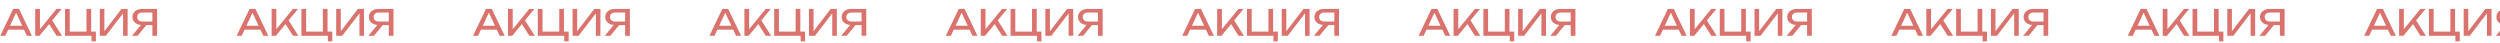 <svg width="349" height="6" viewBox="0 0 349 6" fill="none" xmlns="http://www.w3.org/2000/svg">
<path d="M0.92 4.14V3.595H3.54V4.14H0.92ZM2.66 1.25L4.46 5H3.755L2.12 1.5H2.375L0.74 5H0.035L1.835 1.25H2.66ZM4.917 5V1.25H5.577V4.445L5.377 4.32L7.887 1.25H8.602L5.507 5H4.917ZM6.702 3.115L7.167 2.66L8.657 5H7.902L6.702 3.115ZM12.727 1.25V4.615L12.527 4.415H13.387V5.77H12.772V4.905L13.072 5H9.077V1.25H9.737V4.615L9.537 4.415H12.272L12.072 4.615V1.25H12.727ZM13.931 5V1.25H14.571V4.69L14.346 4.65L16.961 1.25H17.821V5H17.181V1.53L17.406 1.57L14.771 5H13.931ZM21.477 3.01V3.5H19.827L19.822 3.49C19.559 3.49 19.327 3.443 19.127 3.35C18.93 3.257 18.776 3.127 18.662 2.96C18.552 2.793 18.497 2.598 18.497 2.375C18.497 2.152 18.552 1.957 18.662 1.79C18.776 1.62 18.93 1.488 19.127 1.395C19.327 1.298 19.559 1.25 19.822 1.25H21.932V5H21.272V1.45L21.567 1.745H19.897C19.667 1.745 19.485 1.802 19.352 1.915C19.222 2.028 19.157 2.182 19.157 2.375C19.157 2.568 19.222 2.723 19.352 2.84C19.485 2.953 19.667 3.01 19.897 3.01H21.477ZM20.647 3.245L19.202 5H18.417L19.882 3.245H20.647Z" fill="#DA736D"/>
<path d="M33.92 4.14V3.595H36.54V4.14H33.92ZM35.66 1.25L37.46 5H36.755L35.12 1.5H35.375L33.74 5H33.035L34.835 1.25H35.66ZM37.917 5V1.25H38.577V4.445L38.377 4.32L40.887 1.25H41.602L38.507 5H37.917ZM39.702 3.115L40.167 2.66L41.657 5H40.902L39.702 3.115ZM45.727 1.25V4.615L45.527 4.415H46.387V5.77H45.772V4.905L46.072 5H42.077V1.25H42.737V4.615L42.537 4.415H45.272L45.072 4.615V1.25H45.727ZM46.931 5V1.25H47.571V4.69L47.346 4.65L49.961 1.25H50.821V5H50.181V1.53L50.406 1.57L47.771 5H46.931ZM54.477 3.01V3.5H52.827L52.822 3.49C52.559 3.49 52.327 3.443 52.127 3.35C51.931 3.257 51.776 3.127 51.662 2.96C51.552 2.793 51.497 2.598 51.497 2.375C51.497 2.152 51.552 1.957 51.662 1.79C51.776 1.62 51.931 1.488 52.127 1.395C52.327 1.298 52.559 1.25 52.822 1.25H54.932V5H54.272V1.45L54.567 1.745H52.897C52.667 1.745 52.486 1.802 52.352 1.915C52.222 2.028 52.157 2.182 52.157 2.375C52.157 2.568 52.222 2.723 52.352 2.84C52.486 2.953 52.667 3.01 52.897 3.01H54.477ZM53.647 3.245L52.202 5H51.417L52.882 3.245H53.647Z" fill="#DA736D"/>
<path d="M66.92 4.14V3.595H69.54V4.14H66.92ZM68.66 1.25L70.46 5H69.755L68.12 1.5H68.375L66.74 5H66.035L67.835 1.25H68.66ZM70.917 5V1.25H71.577V4.445L71.377 4.32L73.887 1.25H74.602L71.507 5H70.917ZM72.702 3.115L73.167 2.66L74.657 5H73.902L72.702 3.115ZM78.727 1.25V4.615L78.527 4.415H79.387V5.77H78.772V4.905L79.072 5H75.077V1.25H75.737V4.615L75.537 4.415H78.272L78.072 4.615V1.25H78.727ZM79.931 5V1.25H80.571V4.69L80.346 4.65L82.961 1.25H83.821V5H83.181V1.53L83.406 1.57L80.771 5H79.931ZM87.477 3.01V3.5H85.827L85.822 3.49C85.559 3.49 85.327 3.443 85.127 3.35C84.93 3.257 84.775 3.127 84.662 2.96C84.552 2.793 84.497 2.598 84.497 2.375C84.497 2.152 84.552 1.957 84.662 1.79C84.775 1.62 84.93 1.488 85.127 1.395C85.327 1.298 85.559 1.25 85.822 1.25H87.932V5H87.272V1.45L87.567 1.745H85.897C85.667 1.745 85.486 1.802 85.352 1.915C85.222 2.028 85.157 2.182 85.157 2.375C85.157 2.568 85.222 2.723 85.352 2.84C85.486 2.953 85.667 3.01 85.897 3.01H87.477ZM86.647 3.245L85.202 5H84.417L85.882 3.245H86.647Z" fill="#DA736D"/>
<path d="M99.92 4.14V3.595H102.54V4.14H99.92ZM101.66 1.25L103.46 5H102.755L101.12 1.5H101.375L99.74 5H99.035L100.835 1.25H101.66ZM103.917 5V1.25H104.577V4.445L104.377 4.32L106.887 1.25H107.602L104.507 5H103.917ZM105.702 3.115L106.167 2.66L107.657 5H106.902L105.702 3.115ZM111.727 1.25V4.615L111.527 4.415H112.387V5.77H111.772V4.905L112.072 5H108.077V1.25H108.737V4.615L108.537 4.415H111.272L111.072 4.615V1.25H111.727ZM112.931 5V1.25H113.571V4.69L113.346 4.65L115.961 1.25H116.821V5H116.181V1.53L116.406 1.57L113.771 5H112.931ZM120.477 3.01V3.5H118.827L118.822 3.49C118.559 3.49 118.327 3.443 118.127 3.35C117.931 3.257 117.776 3.127 117.662 2.96C117.552 2.793 117.497 2.598 117.497 2.375C117.497 2.152 117.552 1.957 117.662 1.79C117.776 1.62 117.931 1.488 118.127 1.395C118.327 1.298 118.559 1.25 118.822 1.25H120.932V5H120.272V1.45L120.567 1.745H118.897C118.667 1.745 118.486 1.802 118.352 1.915C118.222 2.028 118.157 2.182 118.157 2.375C118.157 2.568 118.222 2.723 118.352 2.84C118.486 2.953 118.667 3.01 118.897 3.01H120.477ZM119.647 3.245L118.202 5H117.417L118.882 3.245H119.647Z" fill="#DA736D"/>
<path d="M132.92 4.14V3.595H135.54V4.14H132.92ZM134.66 1.25L136.46 5H135.755L134.12 1.5H134.375L132.74 5H132.035L133.835 1.25H134.66ZM136.917 5V1.25H137.577V4.445L137.377 4.32L139.887 1.25H140.602L137.507 5H136.917ZM138.702 3.115L139.167 2.66L140.657 5H139.902L138.702 3.115ZM144.727 1.25V4.615L144.527 4.415H145.387V5.77H144.772V4.905L145.072 5H141.077V1.25H141.737V4.615L141.537 4.415H144.272L144.072 4.615V1.25H144.727ZM145.931 5V1.25H146.571V4.69L146.346 4.65L148.961 1.25H149.821V5H149.181V1.53L149.406 1.57L146.771 5H145.931ZM153.477 3.01V3.5H151.827L151.822 3.49C151.559 3.49 151.327 3.443 151.127 3.35C150.931 3.257 150.776 3.127 150.662 2.96C150.552 2.793 150.497 2.598 150.497 2.375C150.497 2.152 150.552 1.957 150.662 1.79C150.776 1.62 150.931 1.488 151.127 1.395C151.327 1.298 151.559 1.25 151.822 1.25H153.932V5H153.272V1.45L153.567 1.745H151.897C151.667 1.745 151.486 1.802 151.352 1.915C151.222 2.028 151.157 2.182 151.157 2.375C151.157 2.568 151.222 2.723 151.352 2.84C151.486 2.953 151.667 3.01 151.897 3.01H153.477ZM152.647 3.245L151.202 5H150.417L151.882 3.245H152.647Z" fill="#DA736D"/>
<path d="M165.92 4.14V3.595H168.54V4.14H165.92ZM167.66 1.25L169.46 5H168.755L167.12 1.5H167.375L165.74 5H165.035L166.835 1.25H167.66ZM169.917 5V1.25H170.577V4.445L170.377 4.32L172.887 1.25H173.602L170.507 5H169.917ZM171.702 3.115L172.167 2.66L173.657 5H172.902L171.702 3.115ZM177.727 1.25V4.615L177.527 4.415H178.387V5.77H177.772V4.905L178.072 5H174.077V1.25H174.737V4.615L174.537 4.415H177.272L177.072 4.615V1.25H177.727ZM178.931 5V1.25H179.571V4.69L179.346 4.65L181.961 1.25H182.821V5H182.181V1.53L182.406 1.57L179.771 5H178.931ZM186.477 3.01V3.5H184.827L184.822 3.49C184.559 3.49 184.327 3.443 184.127 3.35C183.931 3.257 183.776 3.127 183.662 2.96C183.552 2.793 183.497 2.598 183.497 2.375C183.497 2.152 183.552 1.957 183.662 1.79C183.776 1.62 183.931 1.488 184.127 1.395C184.327 1.298 184.559 1.25 184.822 1.25H186.932V5H186.272V1.45L186.567 1.745H184.897C184.667 1.745 184.486 1.802 184.352 1.915C184.222 2.028 184.157 2.182 184.157 2.375C184.157 2.568 184.222 2.723 184.352 2.84C184.486 2.953 184.667 3.01 184.897 3.01H186.477ZM185.647 3.245L184.202 5H183.417L184.882 3.245H185.647Z" fill="#DA736D"/>
<path d="M198.92 4.14V3.595H201.54V4.14H198.92ZM200.66 1.25L202.46 5H201.755L200.12 1.5H200.375L198.74 5H198.035L199.835 1.25H200.66ZM202.917 5V1.25H203.577V4.445L203.377 4.32L205.887 1.25H206.602L203.507 5H202.917ZM204.702 3.115L205.167 2.66L206.657 5H205.902L204.702 3.115ZM210.727 1.25V4.615L210.527 4.415H211.387V5.77H210.772V4.905L211.072 5H207.077V1.25H207.737V4.615L207.537 4.415H210.272L210.072 4.615V1.25H210.727ZM211.931 5V1.25H212.571V4.69L212.346 4.65L214.961 1.25H215.821V5H215.181V1.53L215.406 1.57L212.771 5H211.931ZM219.477 3.01V3.5H217.827L217.822 3.49C217.559 3.49 217.327 3.443 217.127 3.35C216.931 3.257 216.776 3.127 216.662 2.96C216.552 2.793 216.497 2.598 216.497 2.375C216.497 2.152 216.552 1.957 216.662 1.79C216.776 1.62 216.931 1.488 217.127 1.395C217.327 1.298 217.559 1.25 217.822 1.25H219.932V5H219.272V1.45L219.567 1.745H217.897C217.667 1.745 217.486 1.802 217.352 1.915C217.222 2.028 217.157 2.182 217.157 2.375C217.157 2.568 217.222 2.723 217.352 2.84C217.486 2.953 217.667 3.01 217.897 3.01H219.477ZM218.647 3.245L217.202 5H216.417L217.882 3.245H218.647Z" fill="#DA736D"/>
<path d="M231.92 4.14V3.595H234.54V4.14H231.92ZM233.66 1.25L235.46 5H234.755L233.12 1.5H233.375L231.74 5H231.035L232.835 1.25H233.66ZM235.917 5V1.25H236.577V4.445L236.377 4.32L238.887 1.25H239.602L236.507 5H235.917ZM237.702 3.115L238.167 2.66L239.657 5H238.902L237.702 3.115ZM243.727 1.25V4.615L243.527 4.415H244.387V5.77H243.772V4.905L244.072 5H240.077V1.25H240.737V4.615L240.537 4.415H243.272L243.072 4.615V1.25H243.727ZM244.931 5V1.25H245.571V4.69L245.346 4.65L247.961 1.25H248.821V5H248.181V1.53L248.406 1.57L245.771 5H244.931ZM252.477 3.01V3.5H250.827L250.822 3.49C250.559 3.49 250.327 3.443 250.127 3.35C249.931 3.257 249.776 3.127 249.662 2.96C249.552 2.793 249.497 2.598 249.497 2.375C249.497 2.152 249.552 1.957 249.662 1.79C249.776 1.62 249.931 1.488 250.127 1.395C250.327 1.298 250.559 1.25 250.822 1.25H252.932V5H252.272V1.45L252.567 1.745H250.897C250.667 1.745 250.486 1.802 250.352 1.915C250.222 2.028 250.157 2.182 250.157 2.375C250.157 2.568 250.222 2.723 250.352 2.84C250.486 2.953 250.667 3.01 250.897 3.01H252.477ZM251.647 3.245L250.202 5H249.417L250.882 3.245H251.647Z" fill="#DA736D"/>
<path d="M264.92 4.14V3.595H267.54V4.14H264.92ZM266.66 1.25L268.46 5H267.755L266.12 1.5H266.375L264.74 5H264.035L265.835 1.25H266.66ZM268.917 5V1.25H269.577V4.445L269.377 4.32L271.887 1.25H272.602L269.507 5H268.917ZM270.702 3.115L271.167 2.66L272.657 5H271.902L270.702 3.115ZM276.727 1.25V4.615L276.527 4.415H277.387V5.77H276.772V4.905L277.072 5H273.077V1.25H273.737V4.615L273.537 4.415H276.272L276.072 4.615V1.25H276.727ZM277.931 5V1.25H278.571V4.69L278.346 4.65L280.961 1.25H281.821V5H281.181V1.53L281.406 1.57L278.771 5H277.931ZM285.477 3.01V3.5H283.827L283.822 3.49C283.559 3.49 283.327 3.443 283.127 3.35C282.931 3.257 282.776 3.127 282.662 2.96C282.552 2.793 282.497 2.598 282.497 2.375C282.497 2.152 282.552 1.957 282.662 1.79C282.776 1.62 282.931 1.488 283.127 1.395C283.327 1.298 283.559 1.25 283.822 1.25H285.932V5H285.272V1.45L285.567 1.745H283.897C283.667 1.745 283.486 1.802 283.352 1.915C283.222 2.028 283.157 2.182 283.157 2.375C283.157 2.568 283.222 2.723 283.352 2.84C283.486 2.953 283.667 3.01 283.897 3.01H285.477ZM284.647 3.245L283.202 5H282.417L283.882 3.245H284.647Z" fill="#DA736D"/>
<path d="M297.92 4.14V3.595H300.54V4.14H297.92ZM299.66 1.25L301.46 5H300.755L299.12 1.5H299.375L297.74 5H297.035L298.835 1.25H299.66ZM301.917 5V1.25H302.577V4.445L302.377 4.32L304.887 1.25H305.602L302.507 5H301.917ZM303.702 3.115L304.167 2.66L305.657 5H304.902L303.702 3.115ZM309.727 1.25V4.615L309.527 4.415H310.387V5.77H309.772V4.905L310.072 5H306.077V1.25H306.737V4.615L306.537 4.415H309.272L309.072 4.615V1.25H309.727ZM310.931 5V1.25H311.571V4.69L311.346 4.65L313.961 1.25H314.821V5H314.181V1.53L314.406 1.57L311.771 5H310.931ZM318.477 3.01V3.5H316.827L316.822 3.49C316.559 3.49 316.327 3.443 316.127 3.35C315.931 3.257 315.776 3.127 315.662 2.96C315.552 2.793 315.497 2.598 315.497 2.375C315.497 2.152 315.552 1.957 315.662 1.79C315.776 1.62 315.931 1.488 316.127 1.395C316.327 1.298 316.559 1.25 316.822 1.25H318.932V5H318.272V1.45L318.567 1.745H316.897C316.667 1.745 316.486 1.802 316.352 1.915C316.222 2.028 316.157 2.182 316.157 2.375C316.157 2.568 316.222 2.723 316.352 2.84C316.486 2.953 316.667 3.01 316.897 3.01H318.477ZM317.647 3.245L316.202 5H315.417L316.882 3.245H317.647Z" fill="#DA736D"/>
<path d="M330.92 4.14V3.595H333.54V4.14H330.92ZM332.66 1.25L334.46 5H333.755L332.12 1.5H332.375L330.74 5H330.035L331.835 1.25H332.66ZM334.917 5V1.25H335.577V4.445L335.377 4.32L337.887 1.25H338.602L335.507 5H334.917ZM336.702 3.115L337.167 2.66L338.657 5H337.902L336.702 3.115ZM342.727 1.25V4.615L342.527 4.415H343.387V5.77H342.772V4.905L343.072 5H339.077V1.25H339.737V4.615L339.537 4.415H342.272L342.072 4.615V1.25H342.727ZM343.931 5V1.25H344.571V4.69L344.346 4.65L346.961 1.25H347.821V5H347.181V1.53L347.406 1.57L344.771 5H343.931ZM351.477 3.01V3.5H349.827L349.822 3.49C349.559 3.49 349.327 3.443 349.127 3.35C348.931 3.257 348.776 3.127 348.662 2.96C348.552 2.793 348.497 2.598 348.497 2.375C348.497 2.152 348.552 1.957 348.662 1.79C348.776 1.62 348.931 1.488 349.127 1.395C349.327 1.298 349.559 1.25 349.822 1.25H351.932V5H351.272V1.45L351.567 1.745H349.897C349.667 1.745 349.486 1.802 349.352 1.915C349.222 2.028 349.157 2.182 349.157 2.375C349.157 2.568 349.222 2.723 349.352 2.84C349.486 2.953 349.667 3.01 349.897 3.01H351.477ZM350.647 3.245L349.202 5H348.417L349.882 3.245H350.647Z" fill="#DA736D"/>
</svg>
